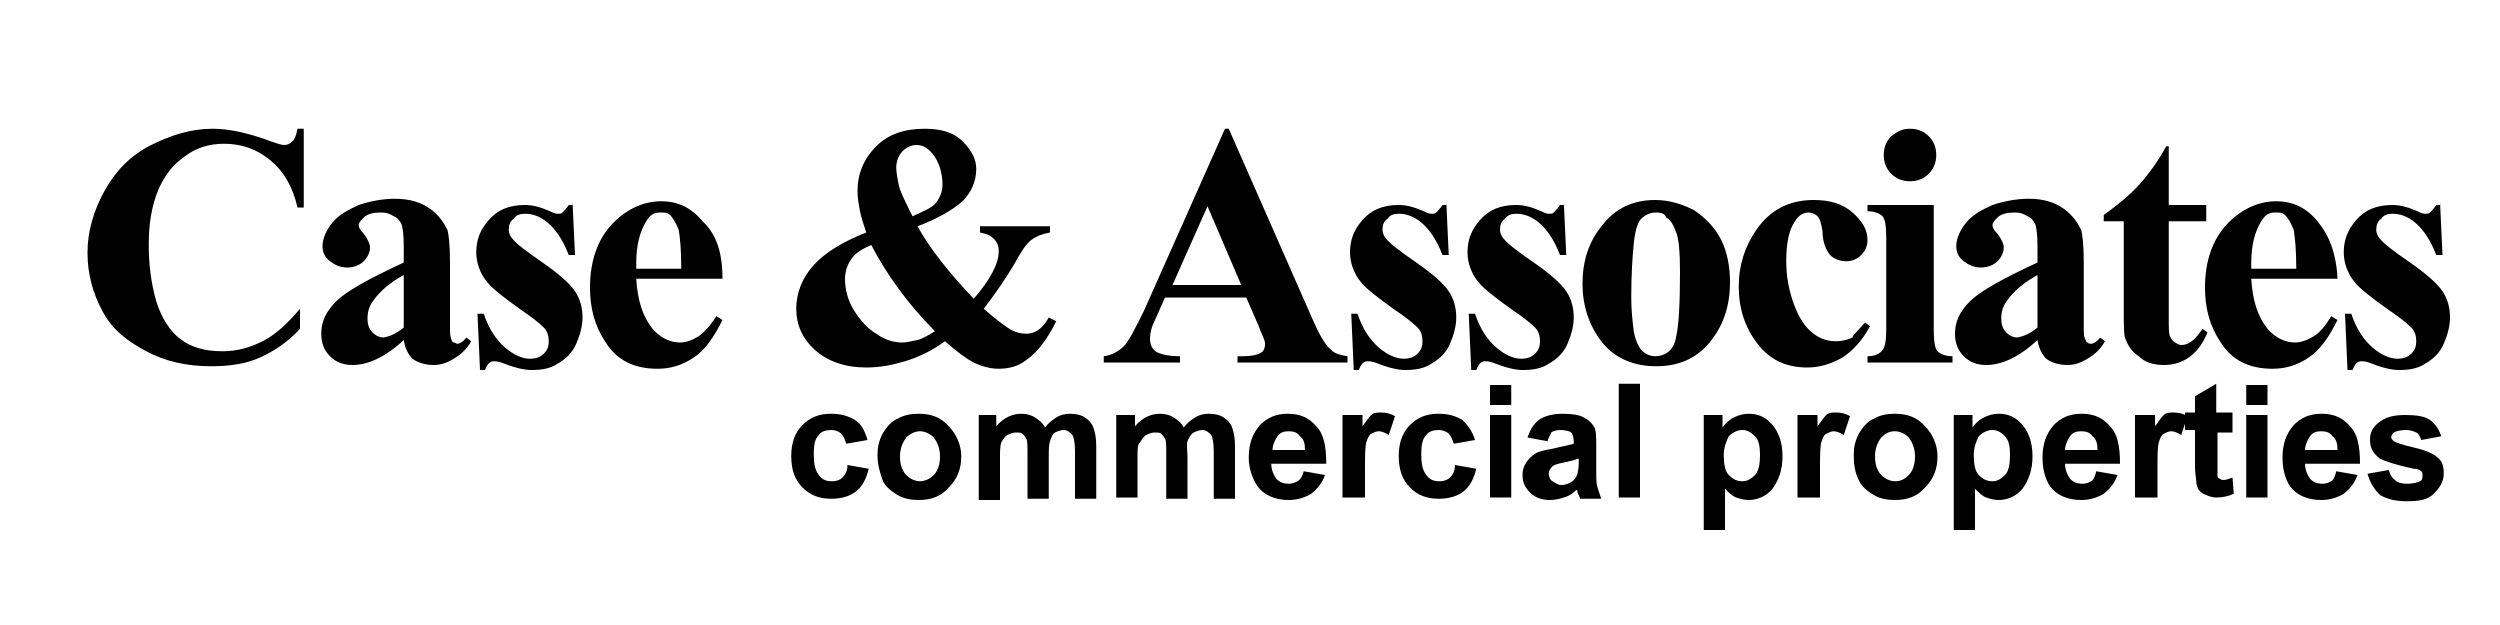 <?xml version="1.0" encoding="utf-8"?>
<!-- Generator: Adobe Illustrator 21.1.0, SVG Export Plug-In . SVG Version: 6.00 Build 0)  -->
<svg version="1.1" id="Layer_1" xmlns="http://www.w3.org/2000/svg" xmlns:xlink="http://www.w3.org/1999/xlink" x="0px" y="0px"
	 viewBox="0 0 200 50" style="enable-background:new 0 0 200 50;" xml:space="preserve">
<g>
	<path d="M24.3,10.3v6.3h-0.5c-0.4-1.7-1.1-2.9-2.2-3.8c-1.1-0.9-2.3-1.3-3.7-1.3c-1.1,0-2.2,0.3-3.1,1c-1,0.7-1.6,1.5-2.1,2.6
		c-0.6,1.4-0.8,2.9-0.8,4.5c0,1.6,0.2,3.1,0.6,4.5c0.4,1.3,1.1,2.4,1.9,3c0.9,0.7,2,1,3.4,1c1.2,0,2.2-0.3,3.2-0.8
		c1-0.5,2-1.4,3-2.6v1.6c-1,1.1-2.1,1.8-3.2,2.3c-1.1,0.5-2.4,0.7-3.9,0.7c-2,0-3.7-0.4-5.2-1.2S9,26.4,8.2,24.9
		c-0.8-1.5-1.2-3-1.2-4.7c0-1.7,0.5-3.4,1.4-5s2.1-2.8,3.7-3.6s3.2-1.3,4.9-1.3c1.3,0,2.6,0.3,4.1,0.8c0.8,0.3,1.4,0.5,1.6,0.5
		c0.3,0,0.5-0.1,0.7-0.3c0.2-0.2,0.3-0.5,0.4-1H24.3z"/>
	<path d="M32.3,27.2c-1.5,1.4-2.9,2-4.1,2c-0.7,0-1.3-0.2-1.8-0.7c-0.5-0.5-0.7-1.1-0.7-1.8c0-1,0.4-1.8,1.2-2.6
		c0.8-0.8,2.6-1.8,5.4-3.1v-1.3c0-1-0.1-1.6-0.2-1.8c-0.1-0.2-0.3-0.5-0.6-0.6c-0.3-0.2-0.6-0.3-1-0.3c-0.6,0-1.1,0.1-1.4,0.4
		c-0.2,0.2-0.4,0.4-0.4,0.6c0,0.2,0.1,0.4,0.4,0.7c0.3,0.4,0.5,0.8,0.5,1.1c0,0.4-0.2,0.8-0.5,1.1s-0.8,0.5-1.3,0.5
		c-0.6,0-1-0.2-1.4-0.5c-0.4-0.3-0.6-0.7-0.6-1.2c0-0.6,0.3-1.3,0.8-1.9c0.5-0.6,1.2-1,2.1-1.4c0.9-0.3,1.9-0.5,2.9-0.5
		c1.2,0,2.1,0.3,2.8,0.8c0.7,0.5,1.1,1.1,1.4,1.7c0.1,0.4,0.2,1.2,0.2,2.6V26c0,0.6,0,0.9,0.1,1.1c0,0.1,0.1,0.3,0.2,0.3
		s0.2,0.1,0.3,0.1c0.2,0,0.5-0.2,0.7-0.5l0.4,0.3c-0.4,0.7-0.9,1.1-1.4,1.4c-0.5,0.3-1,0.5-1.6,0.5c-0.7,0-1.3-0.2-1.7-0.5
		C32.7,28.4,32.4,27.9,32.3,27.2z M32.3,26.2V22c-1.1,0.6-1.9,1.3-2.4,2c-0.4,0.5-0.5,1-0.5,1.5c0,0.4,0.1,0.8,0.4,1.1
		c0.2,0.2,0.5,0.4,0.9,0.4C31.2,26.9,31.7,26.7,32.3,26.2z"/>
	<path d="M45.8,16.1l0.2,4.3h-0.5c-0.5-1.3-1.1-2.1-1.7-2.6c-0.6-0.5-1.2-0.7-1.8-0.7c-0.4,0-0.7,0.1-0.9,0.4
		c-0.3,0.2-0.4,0.5-0.4,0.9c0,0.2,0.1,0.5,0.3,0.7c0.3,0.4,1.1,1,2.4,1.9c1.3,0.9,2.2,1.7,2.6,2.3s0.6,1.3,0.6,2.1
		c0,0.7-0.2,1.4-0.5,2.1s-0.8,1.2-1.5,1.6c-0.6,0.4-1.3,0.5-2.1,0.5c-0.6,0-1.4-0.2-2.4-0.6c-0.3-0.1-0.5-0.1-0.6-0.1
		c-0.3,0-0.5,0.2-0.7,0.7h-0.4l-0.2-4.5h0.5c0.4,1.2,1,2.1,1.7,2.7c0.7,0.6,1.4,0.9,2,0.9c0.4,0,0.8-0.1,1.1-0.4
		c0.3-0.3,0.4-0.6,0.4-1c0-0.4-0.1-0.8-0.4-1.1c-0.3-0.3-0.9-0.8-1.8-1.4c-1.4-1-2.3-1.7-2.7-2.2c-0.6-0.7-0.9-1.6-0.9-2.4
		c0-1,0.3-1.8,1-2.6c0.7-0.8,1.6-1.2,2.9-1.2c0.7,0,1.3,0.2,2,0.5c0.2,0.1,0.4,0.2,0.6,0.2c0.2,0,0.3,0,0.4-0.1
		c0.1-0.1,0.3-0.3,0.5-0.6H45.8z"/>
	<path d="M57.8,22.3h-6.9c0.1,1.7,0.5,3,1.3,4c0.6,0.7,1.4,1.1,2.2,1.1c0.5,0,1-0.2,1.5-0.5c0.4-0.3,0.9-0.8,1.4-1.6l0.5,0.3
		c-0.7,1.4-1.4,2.4-2.3,3s-1.8,0.9-2.9,0.9c-1.9,0-3.3-0.7-4.2-2.2c-0.8-1.2-1.2-2.6-1.2-4.3c0-2.1,0.6-3.8,1.7-5
		c1.1-1.2,2.5-1.9,4-1.9c1.3,0,2.4,0.5,3.3,1.6C57.3,18.7,57.8,20.2,57.8,22.3z M54.5,21.4c0-1.4-0.1-2.4-0.2-3
		c-0.2-0.5-0.4-0.9-0.7-1.2c-0.2-0.2-0.4-0.2-0.8-0.2c-0.5,0-0.8,0.2-1.1,0.7c-0.5,0.8-0.8,1.9-0.8,3.3v0.5H54.5z"/>
	<path d="M78.3,18.1H84v0.5c-0.6,0.1-1.1,0.3-1.5,0.6c-0.4,0.3-0.8,0.9-1.4,2c-0.6,1-1.4,2.2-2.4,3.5c0.9,0.8,1.7,1.4,2.2,1.7
		c0.4,0.2,0.8,0.3,1.2,0.3c0.7,0,1.3-0.4,1.8-1.3l0.6,0.3c-0.7,1.4-1.5,2.5-2.4,3.1c-0.6,0.5-1.4,0.7-2.2,0.7c-0.7,0-1.4-0.2-2-0.5
		s-1.4-0.9-2.3-1.7c-1.1,0.8-2.2,1.3-3.2,1.6c-1,0.3-2,0.5-3.1,0.5c-1.7,0-3.1-0.5-4.1-1.4c-1-0.9-1.5-2-1.5-3.3
		c0-1.3,0.5-2.5,1.4-3.5s2.4-1.9,4.2-2.6c-0.2-0.6-0.4-1.2-0.5-1.7s-0.2-1.1-0.2-1.6c0-1.4,0.5-2.6,1.5-3.6c1-1,2.3-1.4,3.9-1.4
		c1.3,0,2.3,0.3,3,1s1.1,1.4,1.1,2.2c0,1-0.4,1.9-1.1,2.6c-0.8,0.7-2,1.4-3.6,2c1,1.8,2.5,3.7,4.5,5.8c1.3-1.5,2-2.8,2-3.8
		c0-0.4-0.1-0.7-0.4-1s-0.6-0.4-1.1-0.5V18.1z M69.7,19.6c-0.7,0.3-1.2,0.6-1.5,1c-0.4,0.5-0.6,1.1-0.6,1.7c0,0.8,0.2,1.7,0.7,2.5
		c0.5,0.8,1.1,1.5,1.8,1.9c0.7,0.5,1.4,0.7,2.1,0.7c0.3,0,0.7-0.1,1.2-0.2c0.4-0.1,0.9-0.4,1.4-0.7C72.6,24.3,70.9,21.9,69.7,19.6z
		 M73,17.3c0.9-0.4,1.6-0.7,1.9-1.1c0.3-0.4,0.5-0.9,0.5-1.4c0-1-0.3-1.9-0.8-2.5c-0.4-0.5-0.8-0.7-1.3-0.7c-0.4,0-0.8,0.2-1.1,0.5
		c-0.3,0.3-0.5,0.8-0.5,1.3c0,0.4,0.1,0.9,0.2,1.4S72.4,16.1,73,17.3z"/>
	<path d="M99.7,23.8h-6.5l-0.8,1.8c-0.3,0.6-0.4,1.1-0.4,1.5c0,0.5,0.2,0.9,0.6,1.1c0.2,0.1,0.8,0.3,1.8,0.3V29h-6.1v-0.5
		c0.7-0.1,1.2-0.4,1.6-0.8c0.4-0.4,0.9-1.4,1.6-2.8l6.5-14.6h0.3l6.6,15c0.6,1.4,1.1,2.3,1.6,2.7c0.3,0.3,0.7,0.4,1.3,0.5V29H99
		v-0.5h0.4c0.7,0,1.2-0.1,1.5-0.3c0.2-0.1,0.3-0.4,0.3-0.6c0-0.2,0-0.3-0.1-0.5c0-0.1-0.2-0.4-0.4-1L99.7,23.8z M99.3,22.8l-2.7-6.3
		l-2.8,6.3H99.3z"/>
	<path d="M115.7,16.1l0.2,4.3h-0.5c-0.5-1.3-1.1-2.1-1.7-2.6c-0.6-0.5-1.2-0.7-1.8-0.7c-0.4,0-0.7,0.1-0.9,0.4
		c-0.3,0.2-0.4,0.5-0.4,0.9c0,0.2,0.1,0.5,0.3,0.7c0.3,0.4,1.1,1,2.4,1.9c1.3,0.9,2.2,1.7,2.6,2.3s0.6,1.3,0.6,2.1
		c0,0.7-0.2,1.4-0.5,2.1s-0.8,1.2-1.5,1.6c-0.6,0.4-1.3,0.5-2.1,0.5c-0.6,0-1.4-0.2-2.4-0.6c-0.3-0.1-0.5-0.1-0.6-0.1
		c-0.3,0-0.5,0.2-0.7,0.7h-0.4l-0.2-4.5h0.5c0.4,1.2,1,2.1,1.7,2.7s1.4,0.9,2,0.9c0.4,0,0.8-0.1,1.1-0.4s0.4-0.6,0.4-1
		c0-0.4-0.1-0.8-0.4-1.1c-0.3-0.3-0.9-0.8-1.8-1.4c-1.4-1-2.3-1.7-2.7-2.2c-0.6-0.7-0.9-1.6-0.9-2.4c0-1,0.3-1.8,1-2.6
		s1.6-1.2,2.9-1.2c0.7,0,1.3,0.2,2,0.5c0.2,0.1,0.4,0.2,0.6,0.2c0.2,0,0.3,0,0.4-0.1c0.1-0.1,0.3-0.3,0.5-0.6H115.7z"/>
	<path d="M125.1,16.1l0.2,4.3h-0.5c-0.5-1.3-1.1-2.1-1.7-2.6c-0.6-0.5-1.2-0.7-1.8-0.7c-0.4,0-0.7,0.1-0.9,0.4
		c-0.3,0.2-0.4,0.5-0.4,0.9c0,0.2,0.1,0.5,0.3,0.7c0.3,0.4,1.1,1,2.4,1.9c1.3,0.9,2.2,1.7,2.6,2.3s0.6,1.3,0.6,2.1
		c0,0.7-0.2,1.4-0.5,2.1s-0.8,1.2-1.5,1.6c-0.6,0.4-1.3,0.5-2.1,0.5c-0.6,0-1.4-0.2-2.4-0.6c-0.3-0.1-0.5-0.1-0.6-0.1
		c-0.3,0-0.5,0.2-0.7,0.7h-0.4l-0.2-4.5h0.5c0.4,1.2,1,2.1,1.7,2.7s1.4,0.9,2,0.9c0.4,0,0.8-0.1,1.1-0.4s0.4-0.6,0.4-1
		c0-0.4-0.1-0.8-0.4-1.1c-0.3-0.3-0.9-0.8-1.8-1.4c-1.4-1-2.3-1.7-2.7-2.2c-0.6-0.7-0.9-1.6-0.9-2.4c0-1,0.3-1.8,1-2.6
		s1.6-1.2,2.9-1.2c0.7,0,1.3,0.2,2,0.5c0.2,0.1,0.4,0.2,0.6,0.2c0.2,0,0.3,0,0.4-0.1c0.1-0.1,0.3-0.3,0.5-0.6H125.1z"/>
	<path d="M132.4,16c1.1,0,2.1,0.3,3.1,0.8c0.9,0.6,1.7,1.4,2.2,2.4s0.7,2.2,0.7,3.4c0,1.8-0.5,3.3-1.4,4.5c-1.1,1.5-2.6,2.2-4.5,2.2
		c-1.9,0-3.4-0.7-4.4-2c-1-1.3-1.5-2.9-1.5-4.6c0-1.8,0.5-3.4,1.6-4.7C129.2,16.7,130.6,16,132.4,16z M132.5,17
		c-0.5,0-0.9,0.2-1.2,0.5c-0.3,0.3-0.5,1-0.6,2c-0.1,1-0.2,2.4-0.2,4.3c0,1,0.1,1.9,0.2,2.7c0.1,0.6,0.3,1.1,0.6,1.5
		c0.3,0.3,0.7,0.5,1.1,0.5c0.4,0,0.7-0.1,1-0.3c0.4-0.3,0.6-0.7,0.7-1.3c0.2-0.9,0.3-2.6,0.3-5.2c0-1.5-0.1-2.6-0.3-3.1
		s-0.4-1-0.8-1.2C133.2,17.1,132.9,17,132.5,17z"/>
	<path d="M149.2,25.8l0.4,0.3c-0.6,1.1-1.3,1.9-2.2,2.5c-0.9,0.5-1.8,0.8-2.8,0.8c-1.7,0-3-0.6-4-1.9s-1.5-2.8-1.5-4.6
		c0-1.7,0.5-3.2,1.4-4.5c1.1-1.6,2.6-2.4,4.6-2.4c1.3,0,2.3,0.3,3.1,1s1.2,1.4,1.2,2.2c0,0.5-0.2,0.9-0.5,1.2
		c-0.3,0.3-0.7,0.5-1.2,0.5c-0.5,0-1-0.2-1.3-0.5c-0.3-0.4-0.6-1-0.6-1.9c-0.1-0.6-0.2-1-0.4-1.2s-0.5-0.3-0.7-0.3
		c-0.4,0-0.8,0.2-1.1,0.7c-0.5,0.7-0.7,1.8-0.7,3.2c0,1.2,0.2,2.3,0.6,3.4c0.4,1.1,0.9,1.9,1.6,2.4c0.5,0.4,1.1,0.6,1.8,0.6
		c0.4,0,0.9-0.1,1.3-0.3C148.2,26.8,148.7,26.4,149.2,25.8z"/>
	<path d="M154.7,16.4v10c0,0.9,0.1,1.5,0.3,1.7s0.6,0.4,1.2,0.4V29h-6.8v-0.5c0.6,0,1-0.2,1.2-0.5c0.2-0.2,0.3-0.8,0.3-1.6v-7.4
		c0-0.9-0.1-1.5-0.3-1.7c-0.2-0.2-0.6-0.4-1.2-0.4v-0.5H154.7z M152.8,10.3c0.6,0,1.1,0.2,1.5,0.6s0.6,0.9,0.6,1.5
		c0,0.6-0.2,1.1-0.6,1.5c-0.4,0.4-0.9,0.6-1.5,0.6s-1.1-0.2-1.5-0.6c-0.4-0.4-0.6-0.9-0.6-1.5c0-0.6,0.2-1.1,0.6-1.5
		C151.8,10.5,152.2,10.3,152.8,10.3z"/>
	<path d="M163,27.2c-1.5,1.4-2.9,2-4.1,2c-0.7,0-1.3-0.2-1.8-0.7s-0.7-1.1-0.7-1.8c0-1,0.4-1.8,1.2-2.6c0.8-0.8,2.6-1.8,5.4-3.1
		v-1.3c0-1-0.1-1.6-0.2-1.8c-0.1-0.2-0.3-0.5-0.6-0.6c-0.3-0.2-0.6-0.3-1-0.3c-0.6,0-1.1,0.1-1.4,0.4c-0.2,0.2-0.4,0.4-0.4,0.6
		c0,0.2,0.1,0.4,0.4,0.7c0.3,0.4,0.5,0.8,0.5,1.1c0,0.4-0.2,0.8-0.5,1.1s-0.8,0.5-1.3,0.5c-0.6,0-1-0.2-1.4-0.5
		c-0.4-0.3-0.6-0.7-0.6-1.2c0-0.6,0.3-1.3,0.8-1.9c0.5-0.6,1.2-1,2.1-1.4c0.9-0.3,1.9-0.5,2.9-0.5c1.2,0,2.1,0.3,2.8,0.8
		c0.7,0.5,1.1,1.1,1.4,1.7c0.1,0.4,0.2,1.2,0.2,2.6V26c0,0.6,0,0.9,0.1,1.1s0.1,0.3,0.2,0.3c0.1,0.1,0.2,0.1,0.3,0.1
		c0.2,0,0.5-0.2,0.7-0.5l0.4,0.3c-0.4,0.7-0.9,1.1-1.4,1.4c-0.5,0.3-1,0.5-1.6,0.5c-0.7,0-1.3-0.2-1.7-0.5
		C163.4,28.4,163.1,27.9,163,27.2z M163,26.2V22c-1.1,0.6-1.9,1.3-2.4,2c-0.4,0.5-0.5,1-0.5,1.5c0,0.4,0.1,0.8,0.4,1.1
		c0.2,0.2,0.5,0.4,0.9,0.4C161.9,26.9,162.4,26.7,163,26.2z"/>
	<path d="M173.5,11.8v4.6h3v1.3h-3v7.8c0,0.7,0,1.2,0.1,1.4s0.2,0.4,0.4,0.5c0.2,0.1,0.3,0.2,0.5,0.2c0.6,0,1.1-0.4,1.7-1.3l0.4,0.3
		c-0.7,1.7-1.9,2.6-3.5,2.6c-0.8,0-1.5-0.2-2-0.7c-0.6-0.4-0.9-0.9-1.1-1.5c-0.1-0.3-0.1-1.1-0.1-2.5v-6.8h-1.6v-0.5
		c1.1-0.8,2.1-1.6,2.9-2.5c0.8-0.9,1.5-1.9,2.1-3H173.5z"/>
	<path d="M187,22.3h-6.9c0.1,1.7,0.5,3,1.3,4c0.6,0.7,1.4,1.1,2.2,1.1c0.5,0,1-0.2,1.5-0.5s0.9-0.8,1.4-1.6l0.5,0.3
		c-0.7,1.4-1.4,2.4-2.3,3s-1.8,0.9-2.9,0.9c-1.9,0-3.3-0.7-4.2-2.2c-0.8-1.2-1.2-2.6-1.2-4.3c0-2.1,0.6-3.8,1.7-5
		c1.1-1.2,2.5-1.9,4-1.9c1.3,0,2.4,0.5,3.3,1.6S186.9,20.2,187,22.3z M183.7,21.4c0-1.4-0.1-2.4-0.2-3c-0.2-0.5-0.4-0.9-0.7-1.2
		c-0.2-0.2-0.4-0.2-0.8-0.2c-0.5,0-0.8,0.2-1.1,0.7c-0.5,0.8-0.8,1.9-0.8,3.3v0.5H183.7z"/>
	<path d="M195.2,16.1l0.2,4.3h-0.5c-0.5-1.3-1.1-2.1-1.7-2.6c-0.6-0.5-1.2-0.7-1.8-0.7c-0.4,0-0.7,0.1-0.9,0.4
		c-0.3,0.2-0.4,0.5-0.4,0.9c0,0.2,0.1,0.5,0.3,0.7c0.3,0.4,1.1,1,2.4,1.9c1.3,0.9,2.2,1.7,2.6,2.3s0.6,1.3,0.6,2.1
		c0,0.7-0.2,1.4-0.5,2.1s-0.8,1.2-1.5,1.6c-0.6,0.4-1.3,0.5-2.1,0.5c-0.6,0-1.4-0.2-2.4-0.6c-0.3-0.1-0.5-0.1-0.6-0.1
		c-0.3,0-0.5,0.2-0.7,0.7h-0.4l-0.2-4.5h0.5c0.4,1.2,1,2.1,1.7,2.7s1.4,0.9,2,0.9c0.4,0,0.8-0.1,1.1-0.4s0.4-0.6,0.4-1
		c0-0.4-0.1-0.8-0.4-1.1c-0.3-0.3-0.9-0.8-1.8-1.4c-1.4-1-2.3-1.7-2.7-2.2c-0.6-0.7-0.9-1.6-0.9-2.4c0-1,0.3-1.8,1-2.6
		s1.6-1.2,2.9-1.2c0.7,0,1.3,0.2,2,0.5c0.2,0.1,0.4,0.2,0.6,0.2c0.2,0,0.3,0,0.4-0.1c0.1-0.1,0.3-0.3,0.5-0.6H195.2z"/>
</g>
<g>
	<path d="M69.4,35.2l-1.7,0.3c-0.1-0.3-0.2-0.6-0.4-0.8s-0.5-0.3-0.8-0.3c-0.4,0-0.8,0.1-1,0.4c-0.3,0.3-0.4,0.8-0.4,1.5
		c0,0.8,0.1,1.3,0.4,1.7s0.6,0.5,1.1,0.5c0.3,0,0.6-0.1,0.8-0.3s0.4-0.5,0.4-1l1.7,0.3c-0.2,0.8-0.5,1.4-1,1.8
		c-0.5,0.4-1.2,0.6-2,0.6c-1,0-1.7-0.3-2.3-0.9s-0.9-1.4-0.9-2.5c0-1.1,0.3-1.9,0.9-2.5c0.6-0.6,1.3-0.9,2.3-0.9
		c0.8,0,1.4,0.2,1.9,0.5S69.2,34.5,69.4,35.2z"/>
	<path d="M70.2,36.4c0-0.6,0.1-1.1,0.4-1.7c0.3-0.5,0.7-1,1.2-1.2c0.5-0.3,1.1-0.4,1.7-0.4c1,0,1.8,0.3,2.4,1c0.6,0.6,1,1.5,1,2.4
		c0,1-0.3,1.8-1,2.5c-0.6,0.7-1.4,1-2.4,1c-0.6,0-1.2-0.1-1.7-0.4s-1-0.7-1.2-1.2C70.4,37.8,70.2,37.2,70.2,36.4z M72,36.5
		c0,0.7,0.2,1.2,0.5,1.5c0.3,0.3,0.7,0.5,1.1,0.5s0.8-0.2,1.1-0.5c0.3-0.3,0.5-0.8,0.5-1.5c0-0.6-0.2-1.1-0.5-1.5
		c-0.3-0.3-0.7-0.5-1.1-0.5s-0.8,0.2-1.1,0.5C72.2,35.4,72,35.9,72,36.5z"/>
	<path d="M78.1,33.2h1.6v0.9c0.6-0.7,1.3-1,2-1c0.4,0,0.8,0.1,1.1,0.3c0.3,0.2,0.6,0.4,0.8,0.8c0.3-0.4,0.6-0.6,0.9-0.8
		c0.3-0.2,0.7-0.3,1.1-0.3c0.5,0,0.9,0.1,1.2,0.3s0.6,0.5,0.7,0.9c0.1,0.3,0.2,0.7,0.2,1.4v4.2H86v-3.8c0-0.7-0.1-1.1-0.2-1.3
		c-0.2-0.2-0.4-0.4-0.7-0.4c-0.2,0-0.5,0.1-0.7,0.2S84.1,35,84,35.3s-0.1,0.7-0.1,1.4v3.2h-1.7v-3.6c0-0.6,0-1.1-0.1-1.2
		c-0.1-0.2-0.2-0.3-0.3-0.4c-0.1-0.1-0.3-0.1-0.5-0.1c-0.3,0-0.5,0.1-0.7,0.2c-0.2,0.1-0.4,0.4-0.5,0.6c-0.1,0.3-0.1,0.7-0.1,1.4
		v3.2h-1.7V33.2z"/>
	<path d="M89.2,33.2h1.6v0.9c0.6-0.7,1.3-1,2-1c0.4,0,0.8,0.1,1.1,0.3c0.3,0.2,0.6,0.4,0.8,0.8c0.3-0.4,0.6-0.6,0.9-0.8
		c0.3-0.2,0.7-0.3,1.1-0.3c0.5,0,0.9,0.1,1.2,0.3s0.6,0.5,0.7,0.9c0.1,0.3,0.2,0.7,0.2,1.4v4.2h-1.7v-3.8c0-0.7-0.1-1.1-0.2-1.3
		c-0.2-0.2-0.4-0.4-0.7-0.4c-0.2,0-0.5,0.1-0.7,0.2s-0.4,0.4-0.5,0.7S95,36,95,36.7v3.2h-1.7v-3.6c0-0.6,0-1.1-0.1-1.2
		c-0.1-0.2-0.2-0.3-0.3-0.4c-0.1-0.1-0.3-0.1-0.5-0.1c-0.3,0-0.5,0.1-0.7,0.2c-0.2,0.1-0.4,0.4-0.5,0.6C91,35.5,91,36,91,36.6v3.2
		h-1.7V33.2z"/>
	<path d="M104.3,37.7L106,38c-0.2,0.6-0.6,1.1-1.1,1.5c-0.5,0.3-1.1,0.5-1.8,0.5c-1.1,0-2-0.4-2.5-1.1c-0.4-0.6-0.7-1.4-0.7-2.3
		c0-1.1,0.3-1.9,0.9-2.6c0.6-0.6,1.3-0.9,2.2-0.9c1,0,1.7,0.3,2.3,1c0.6,0.6,0.8,1.6,0.8,3h-4.4c0,0.5,0.2,0.9,0.4,1.2
		c0.3,0.3,0.6,0.4,1,0.4c0.3,0,0.5-0.1,0.7-0.2S104.2,38.1,104.3,37.7z M104.4,36c0-0.5-0.1-0.9-0.4-1.1c-0.2-0.3-0.5-0.4-0.9-0.4
		c-0.4,0-0.7,0.1-0.9,0.4c-0.2,0.3-0.4,0.7-0.4,1.1H104.4z"/>
	<path d="M109.1,39.8h-1.7v-6.6h1.6v0.9c0.3-0.4,0.5-0.7,0.7-0.9s0.5-0.2,0.8-0.2c0.4,0,0.8,0.1,1.1,0.3l-0.5,1.5
		c-0.3-0.2-0.6-0.3-0.8-0.3c-0.2,0-0.4,0.1-0.6,0.2c-0.2,0.1-0.3,0.4-0.4,0.7c-0.1,0.4-0.1,1.1-0.1,2.2V39.8z"/>
	<path d="M118,35.2l-1.7,0.3c-0.1-0.3-0.2-0.6-0.4-0.8s-0.5-0.3-0.8-0.3c-0.4,0-0.8,0.1-1,0.4c-0.3,0.3-0.4,0.8-0.4,1.5
		c0,0.8,0.1,1.3,0.4,1.7s0.6,0.5,1.1,0.5c0.3,0,0.6-0.1,0.8-0.3c0.2-0.2,0.4-0.5,0.4-1l1.7,0.3c-0.2,0.8-0.5,1.4-1,1.8
		c-0.5,0.4-1.2,0.6-2,0.6c-1,0-1.7-0.3-2.3-0.9c-0.6-0.6-0.9-1.4-0.9-2.5c0-1.1,0.3-1.9,0.9-2.5s1.3-0.9,2.3-0.9
		c0.8,0,1.4,0.2,1.9,0.5C117.4,34,117.8,34.5,118,35.2z"/>
	<path d="M119.2,32.4v-1.6h1.7v1.6H119.2z M119.2,39.8v-6.6h1.7v6.6H119.2z"/>
	<path d="M123.8,35.3l-1.6-0.3c0.2-0.6,0.5-1.1,0.9-1.4c0.4-0.3,1.1-0.5,1.9-0.5c0.8,0,1.4,0.1,1.7,0.3c0.4,0.2,0.6,0.4,0.8,0.7
		c0.2,0.3,0.2,0.8,0.2,1.6l0,2c0,0.6,0,1,0.1,1.3s0.2,0.6,0.3,0.9h-1.7c0-0.1-0.1-0.3-0.2-0.5c0-0.1,0-0.2-0.1-0.2
		c-0.3,0.3-0.6,0.5-1,0.6c-0.3,0.1-0.7,0.2-1.1,0.2c-0.7,0-1.2-0.2-1.6-0.6c-0.4-0.4-0.6-0.8-0.6-1.4c0-0.4,0.1-0.7,0.3-1
		c0.2-0.3,0.4-0.5,0.7-0.7c0.3-0.2,0.8-0.3,1.4-0.4c0.8-0.2,1.4-0.3,1.7-0.4v-0.2c0-0.3-0.1-0.6-0.2-0.7s-0.5-0.2-0.9-0.2
		c-0.3,0-0.6,0.1-0.7,0.2C124.1,34.7,123.9,34.9,123.8,35.3z M126.2,36.7c-0.2,0.1-0.6,0.2-1.1,0.3c-0.5,0.1-0.8,0.2-0.9,0.3
		c-0.2,0.2-0.3,0.4-0.3,0.6c0,0.2,0.1,0.5,0.3,0.6s0.4,0.3,0.7,0.3c0.3,0,0.6-0.1,0.9-0.3c0.2-0.2,0.3-0.3,0.4-0.6
		c0-0.1,0.1-0.4,0.1-0.8V36.7z"/>
	<path d="M129.5,39.8v-9.1h1.7v9.1H129.5z"/>
	<path d="M136.2,33.2h1.6v1c0.2-0.3,0.5-0.6,0.9-0.8c0.4-0.2,0.8-0.3,1.2-0.3c0.8,0,1.4,0.3,1.9,0.9c0.5,0.6,0.8,1.4,0.8,2.5
		c0,1.1-0.3,1.9-0.8,2.6c-0.5,0.6-1.2,0.9-1.9,0.9c-0.4,0-0.7-0.1-1-0.2c-0.3-0.1-0.6-0.4-0.9-0.7v3.3h-1.7V33.2z M137.9,36.4
		c0,0.7,0.1,1.3,0.4,1.6s0.6,0.5,1.1,0.5c0.4,0,0.7-0.2,1-0.5c0.3-0.3,0.4-0.9,0.4-1.6c0-0.7-0.1-1.2-0.4-1.5s-0.6-0.5-1-0.5
		c-0.4,0-0.8,0.2-1.1,0.5C138.1,35.3,137.9,35.8,137.9,36.4z"/>
	<path d="M145.5,39.8h-1.7v-6.6h1.6v0.9c0.3-0.4,0.5-0.7,0.7-0.9s0.5-0.2,0.8-0.2c0.4,0,0.8,0.1,1.1,0.3l-0.5,1.5
		c-0.3-0.2-0.6-0.3-0.8-0.3c-0.2,0-0.4,0.1-0.6,0.2c-0.2,0.1-0.3,0.4-0.4,0.7c-0.1,0.4-0.1,1.1-0.1,2.2V39.8z"/>
	<path d="M148.3,36.4c0-0.6,0.1-1.1,0.4-1.7c0.3-0.5,0.7-1,1.2-1.2c0.5-0.3,1.1-0.4,1.7-0.4c1,0,1.8,0.3,2.4,1c0.6,0.6,1,1.5,1,2.4
		c0,1-0.3,1.8-1,2.5c-0.6,0.7-1.4,1-2.4,1c-0.6,0-1.2-0.1-1.7-0.4c-0.5-0.3-1-0.7-1.2-1.2C148.4,37.8,148.3,37.2,148.3,36.4z
		 M150,36.5c0,0.7,0.2,1.2,0.5,1.5c0.3,0.3,0.7,0.5,1.1,0.5c0.5,0,0.8-0.2,1.1-0.5c0.3-0.3,0.5-0.8,0.5-1.5c0-0.6-0.2-1.1-0.5-1.5
		c-0.3-0.3-0.7-0.5-1.1-0.5c-0.5,0-0.8,0.2-1.1,0.5C150.2,35.4,150,35.9,150,36.5z"/>
	<path d="M156.2,33.2h1.6v1c0.2-0.3,0.5-0.6,0.9-0.8c0.4-0.2,0.8-0.3,1.2-0.3c0.8,0,1.4,0.3,1.9,0.9c0.5,0.6,0.8,1.4,0.8,2.5
		c0,1.1-0.3,1.9-0.8,2.6c-0.5,0.6-1.2,0.9-1.9,0.9c-0.4,0-0.7-0.1-1-0.2c-0.3-0.1-0.6-0.4-0.9-0.7v3.3h-1.7V33.2z M157.9,36.4
		c0,0.7,0.1,1.3,0.4,1.6s0.6,0.5,1.1,0.5c0.4,0,0.7-0.2,1-0.5c0.3-0.3,0.4-0.9,0.4-1.6c0-0.7-0.1-1.2-0.4-1.5s-0.6-0.5-1-0.5
		c-0.4,0-0.8,0.2-1.1,0.5C158.1,35.3,157.9,35.8,157.9,36.4z"/>
	<path d="M167.7,37.7l1.7,0.3c-0.2,0.6-0.6,1.1-1.1,1.5c-0.5,0.3-1.1,0.5-1.8,0.5c-1.1,0-2-0.4-2.5-1.1c-0.4-0.6-0.6-1.4-0.6-2.3
		c0-1.1,0.3-1.9,0.9-2.6c0.6-0.6,1.3-0.9,2.2-0.9c1,0,1.7,0.3,2.3,1c0.6,0.6,0.8,1.6,0.8,3h-4.4c0,0.5,0.2,0.9,0.4,1.2
		c0.3,0.3,0.6,0.4,1,0.4c0.3,0,0.5-0.1,0.7-0.2S167.6,38.1,167.7,37.7z M167.8,36c0-0.5-0.1-0.9-0.4-1.1c-0.2-0.3-0.5-0.4-0.9-0.4
		c-0.4,0-0.7,0.1-0.9,0.4c-0.2,0.3-0.4,0.7-0.4,1.1H167.8z"/>
	<path d="M172.5,39.8h-1.7v-6.6h1.6v0.9c0.3-0.4,0.5-0.7,0.7-0.9s0.5-0.2,0.8-0.2c0.4,0,0.8,0.1,1.1,0.3l-0.5,1.5
		c-0.3-0.2-0.6-0.3-0.8-0.3c-0.2,0-0.4,0.1-0.6,0.2c-0.2,0.1-0.3,0.4-0.4,0.7c-0.1,0.4-0.1,1.1-0.1,2.2V39.8z"/>
	<path d="M178.6,33.2v1.4h-1.2v2.6c0,0.5,0,0.8,0,0.9c0,0.1,0.1,0.2,0.2,0.2c0.1,0.1,0.2,0.1,0.3,0.1c0.2,0,0.4-0.1,0.7-0.2l0.1,1.3
		c-0.4,0.2-0.9,0.3-1.4,0.3c-0.3,0-0.6-0.1-0.8-0.2c-0.3-0.1-0.4-0.2-0.6-0.4c-0.1-0.2-0.2-0.4-0.2-0.7c0-0.2-0.1-0.6-0.1-1.2v-2.9
		h-0.8v-1.4h0.8v-1.3l1.7-1v2.3H178.6z"/>
	<path d="M179.7,32.4v-1.6h1.7v1.6H179.7z M179.7,39.8v-6.6h1.7v6.6H179.7z"/>
	<path d="M186.9,37.7l1.7,0.3c-0.2,0.6-0.6,1.1-1.1,1.5c-0.5,0.3-1.1,0.5-1.8,0.5c-1.1,0-2-0.4-2.5-1.1c-0.4-0.6-0.6-1.4-0.6-2.3
		c0-1.1,0.3-1.9,0.9-2.6c0.6-0.6,1.3-0.9,2.2-0.9c1,0,1.7,0.3,2.3,1c0.6,0.6,0.8,1.6,0.8,3h-4.4c0,0.5,0.2,0.9,0.4,1.2
		c0.3,0.3,0.6,0.4,1,0.4c0.3,0,0.5-0.1,0.7-0.2S186.8,38.1,186.9,37.7z M187,36c0-0.5-0.1-0.9-0.4-1.1c-0.2-0.3-0.5-0.4-0.9-0.4
		c-0.4,0-0.7,0.1-0.9,0.4c-0.2,0.3-0.4,0.7-0.4,1.1H187z"/>
	<path d="M189.4,37.9l1.7-0.3c0.1,0.3,0.2,0.6,0.5,0.8c0.2,0.2,0.5,0.3,1,0.3c0.4,0,0.8-0.1,1-0.2c0.2-0.1,0.2-0.3,0.2-0.5
		c0-0.1,0-0.2-0.1-0.3c-0.1-0.1-0.3-0.2-0.6-0.2c-1.4-0.3-2.3-0.6-2.7-0.8c-0.5-0.4-0.8-0.8-0.8-1.5c0-0.6,0.2-1,0.7-1.4
		c0.5-0.4,1.1-0.6,2.1-0.6c0.9,0,1.6,0.1,2,0.4c0.4,0.3,0.7,0.7,0.9,1.3l-1.6,0.3c-0.1-0.3-0.2-0.5-0.4-0.6
		c-0.2-0.1-0.5-0.2-0.8-0.2c-0.5,0-0.8,0.1-1,0.2c-0.1,0.1-0.2,0.2-0.2,0.4c0,0.1,0.1,0.2,0.2,0.3c0.2,0.1,0.7,0.3,1.6,0.5
		c0.9,0.2,1.6,0.5,1.9,0.8c0.4,0.3,0.5,0.7,0.5,1.3c0,0.6-0.3,1.1-0.8,1.6s-1.2,0.6-2.2,0.6c-0.9,0-1.6-0.2-2.1-0.5
		C189.9,39.1,189.6,38.6,189.4,37.9z"/>
</g>
</svg>
